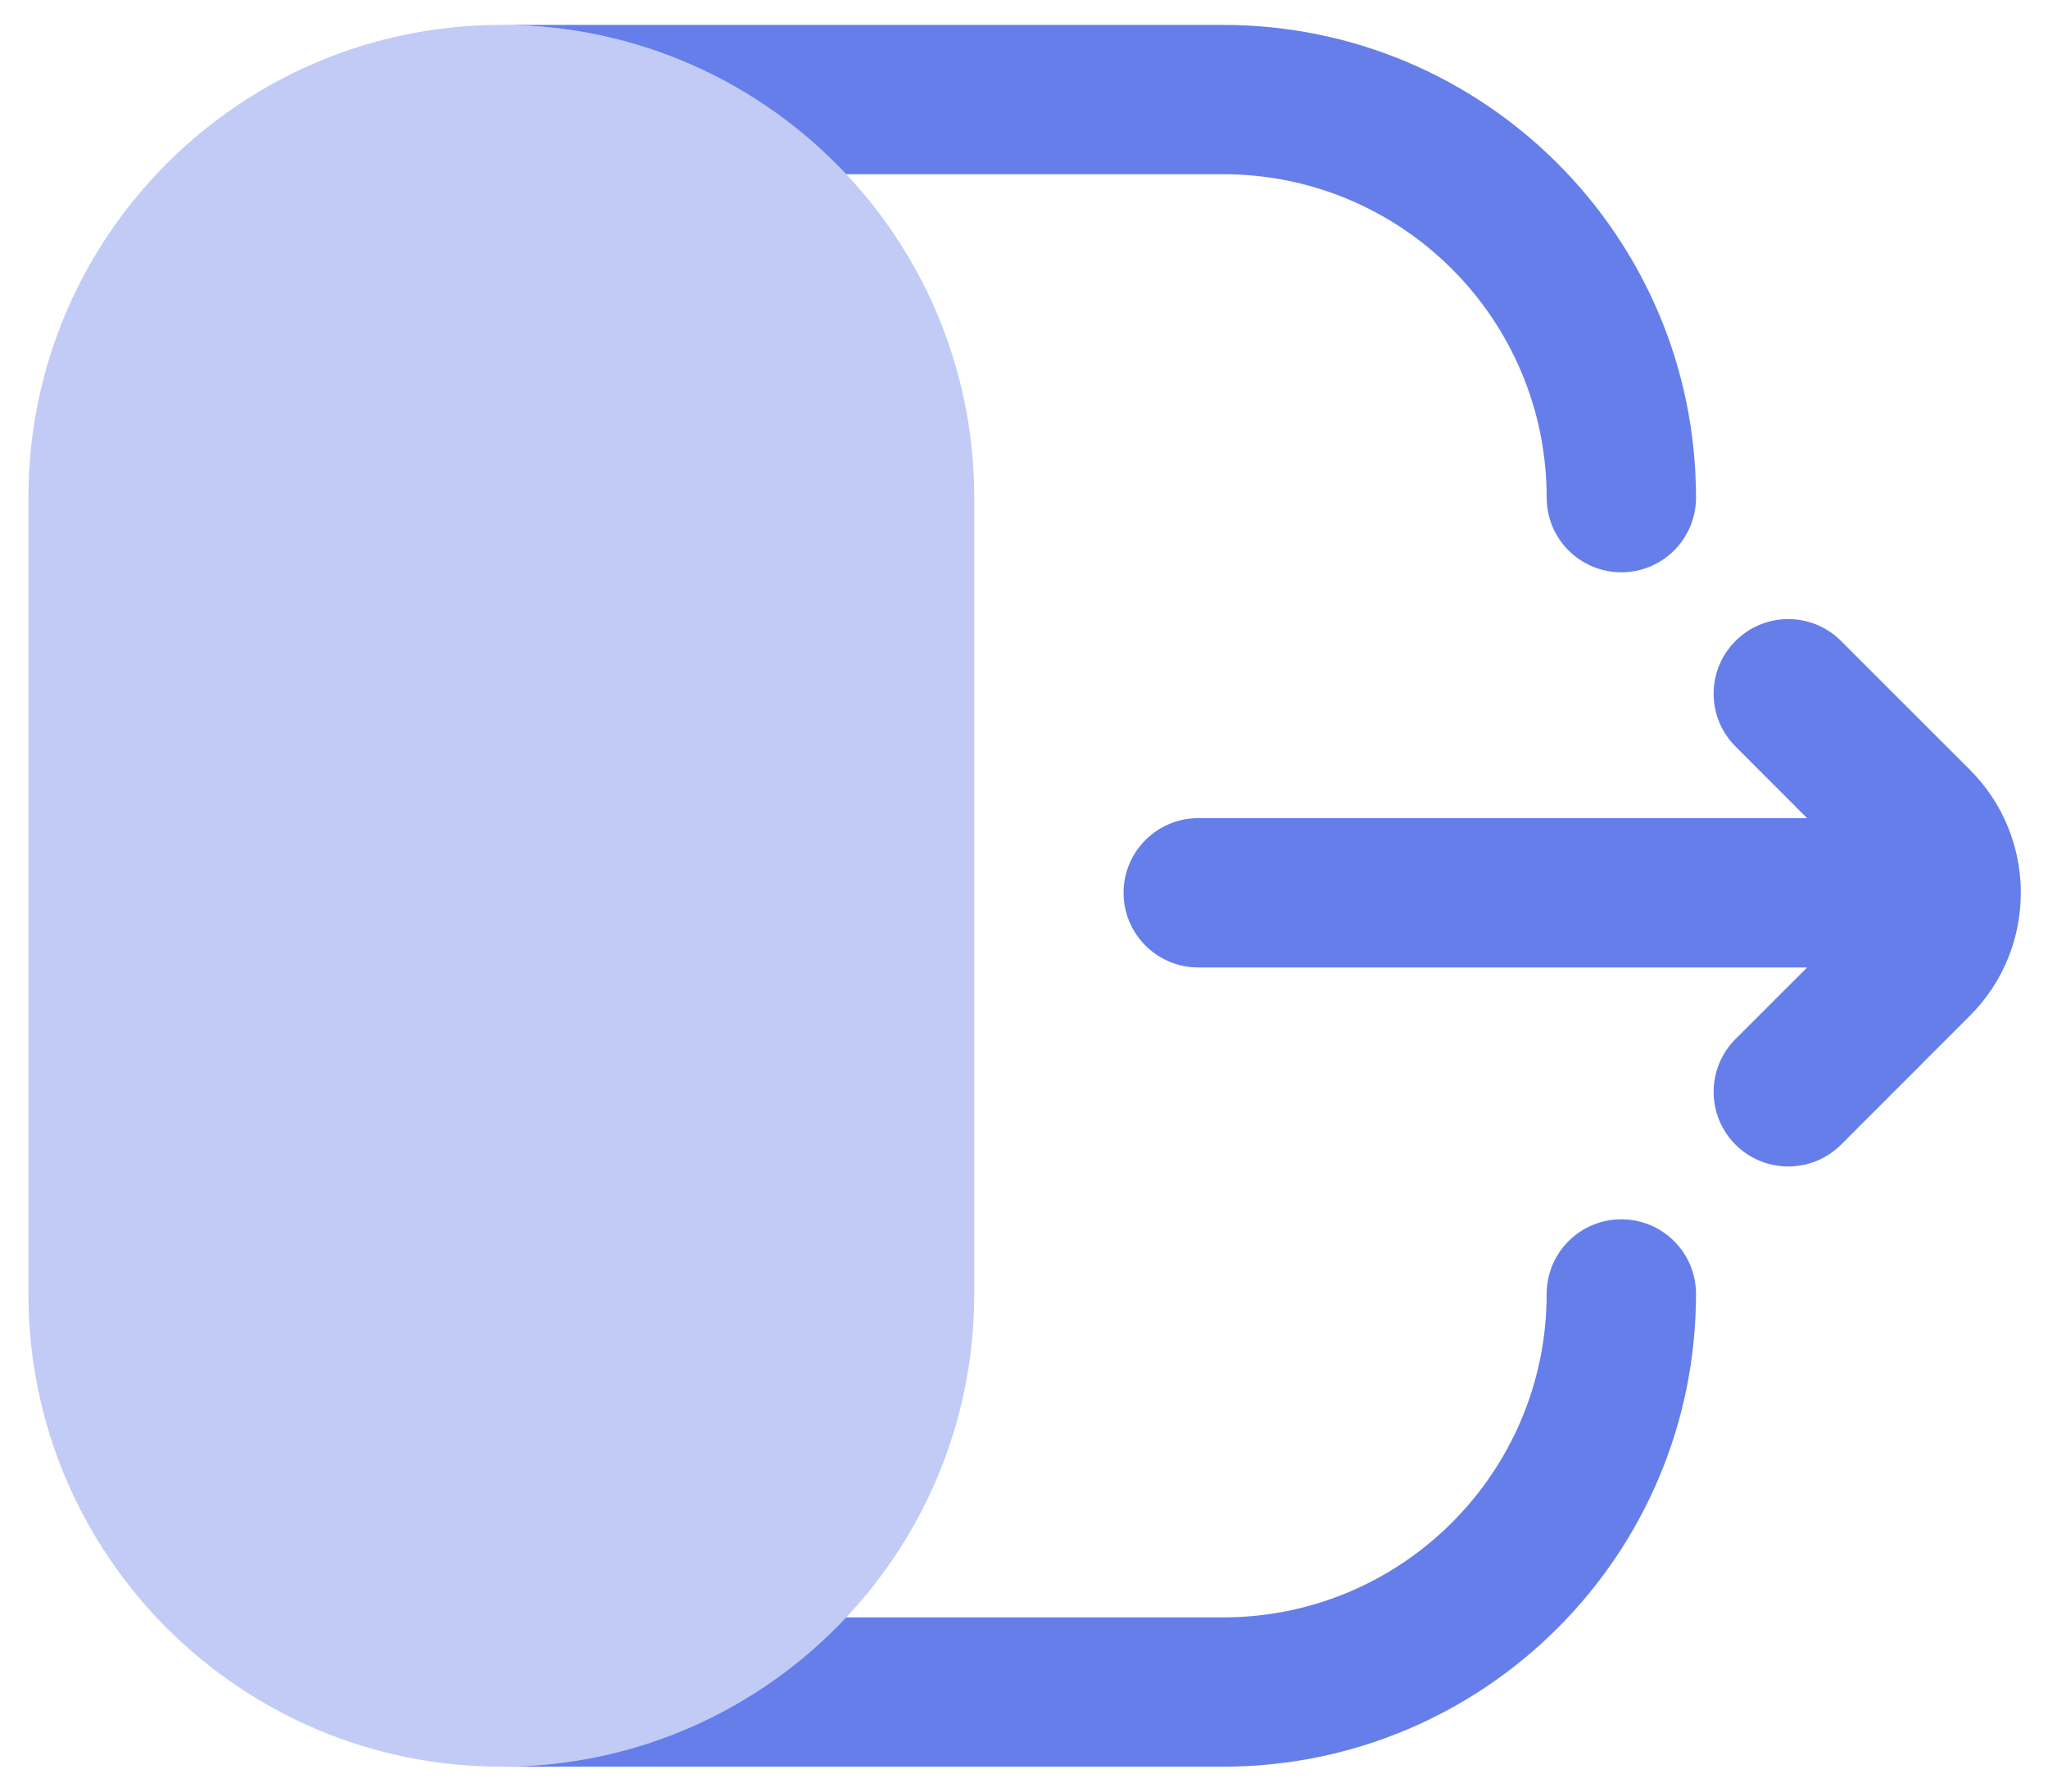 <svg width="24" height="21" viewBox="0 0 24 21" fill="none" xmlns="http://www.w3.org/2000/svg">
<path fill-rule="evenodd" clip-rule="evenodd" d="M20.338 12.179C19.996 12.521 19.996 13.075 20.338 13.417C20.679 13.758 21.233 13.758 21.575 13.417L23.083 11.908C23.881 11.111 23.881 9.818 23.083 9.021L21.575 7.513C21.233 7.171 20.679 7.171 20.338 7.513C19.996 7.854 19.996 8.408 20.338 8.75L21.177 9.59H14.042C13.559 9.59 13.167 9.981 13.167 10.465C13.167 10.948 13.559 11.34 14.042 11.34H21.177L20.338 12.179Z" fill="#667EEA"/>
<path fill-rule="evenodd" clip-rule="evenodd" d="M5.875 20.708H14.333C17.394 20.708 19.875 18.227 19.875 15.167C19.875 14.683 19.483 14.292 19 14.292C18.517 14.292 18.125 14.683 18.125 15.167C18.125 17.261 16.427 18.958 14.333 18.958H9.916C8.906 20.035 7.469 20.708 5.875 20.708ZM9.916 2.042H14.333C16.427 2.042 18.125 3.739 18.125 5.833C18.125 6.317 18.517 6.708 19 6.708C19.483 6.708 19.875 6.317 19.875 5.833C19.875 2.773 17.394 0.292 14.333 0.292H5.875C7.469 0.292 8.906 0.965 9.916 2.042Z" fill="#667EEA"/>
<path opacity="0.4" fill-rule="evenodd" clip-rule="evenodd" d="M0.333 5.833C0.333 2.773 2.814 0.292 5.875 0.292C8.936 0.292 11.417 2.773 11.417 5.833V15.167C11.417 18.227 8.936 20.708 5.875 20.708C2.814 20.708 0.333 18.227 0.333 15.167V5.833Z" fill="#667EEA"/>
</svg>
